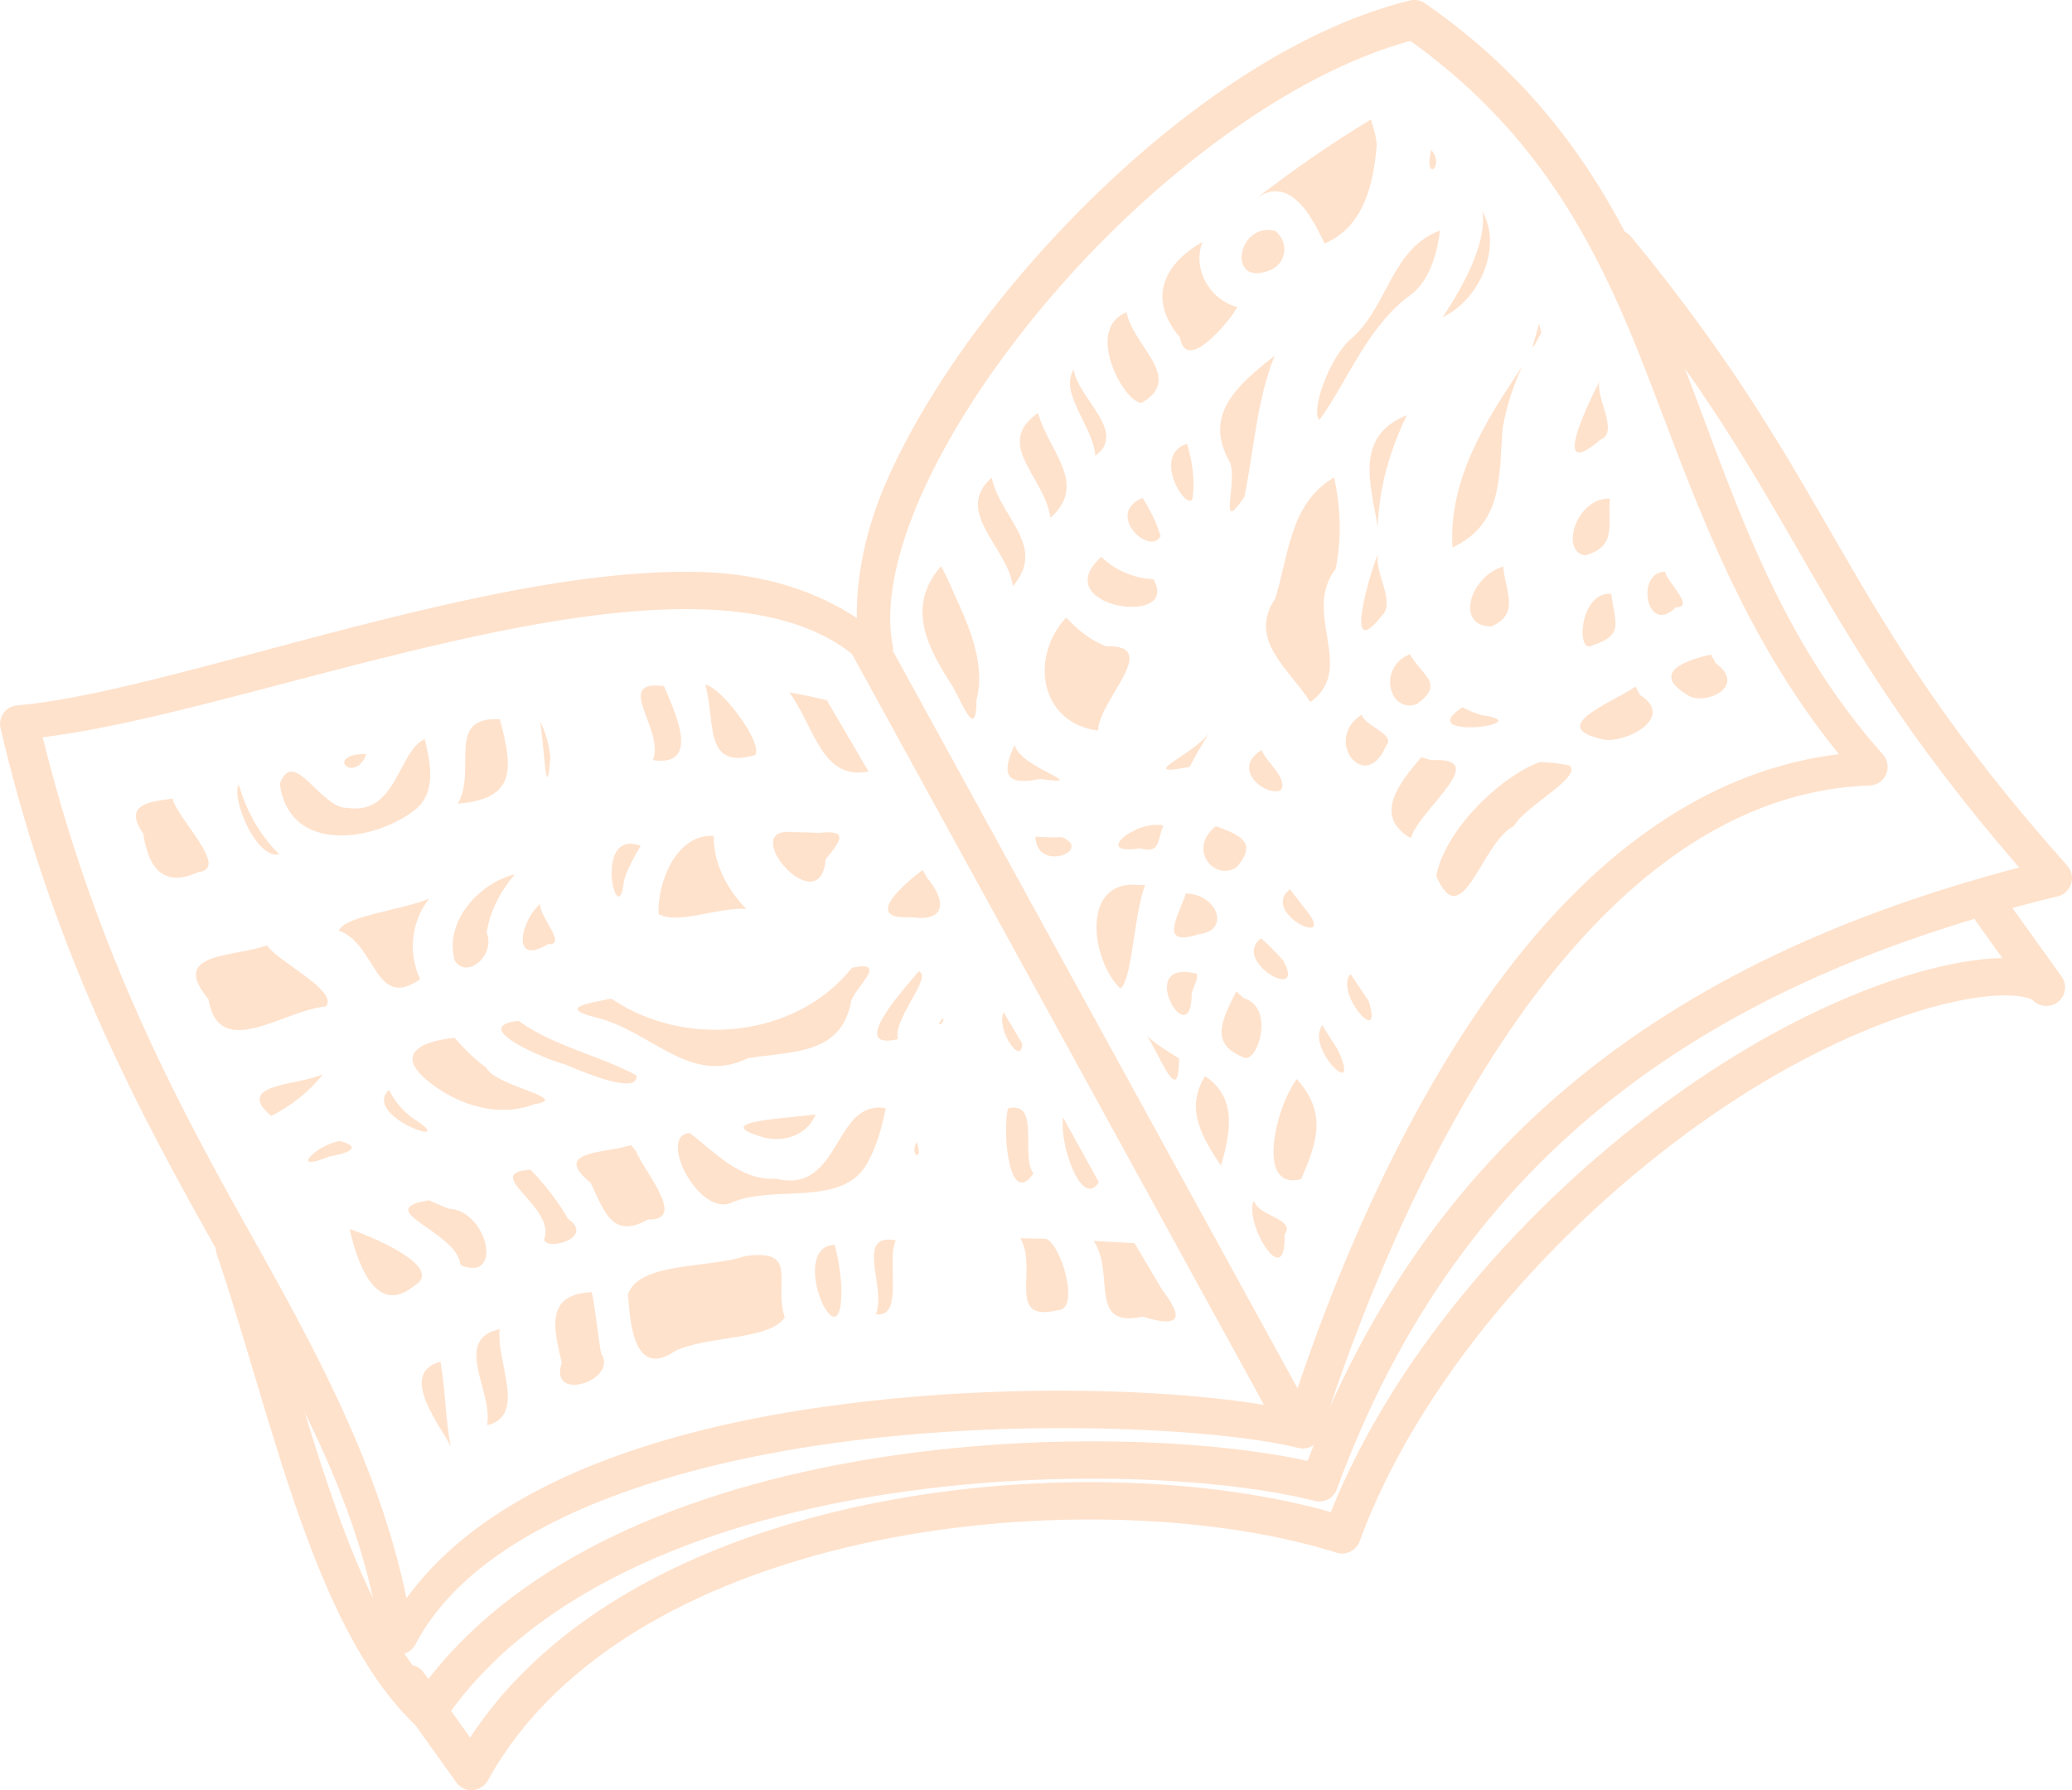 <svg xmlns="http://www.w3.org/2000/svg" width="41.945" height="36.244"><path d="M9.834 5.787c.224.726-.053 1.736 1.011 1.428.176-.215-.652-1.359-1.011-1.428Zm-.832.031c-1.053-.14.03.898-.227 1.498 1.003.149.428-1.007.227-1.498Zm2.535.125c.515.695.651 1.795 1.606 1.603-.282-.481-.563-.962-.845-1.443-.252-.06-.506-.114-.762-.16Zm-5.857.547c-1.114-.071-.457 1.045-.854 1.709 1.163-.099 1.132-.673.854-1.709Zm.812.045c.081.402.127 1.809.208.725-.022-.252-.091-.5-.208-.725Zm-2.334.354c-.545.253-.562 1.546-1.564 1.395-.539.022-1.091-1.259-1.368-.487.185 1.436 1.936 1.172 2.751.513.424-.356.294-.956.181-1.421Zm-1.178.303c-.88-.003-.244.633 0 0zm-2.588.615c-.152.286.35 1.522.824 1.416-.4-.384-.671-.887-.824-1.416Zm-1.338.289c-.503.063-.998.128-.594.709.102.694.408 1.101 1.116.778.652-.065-.449-1.104-.522-1.486zm12.564.678c-1.179-.127.547 1.87.657.548.325-.392.462-.597-.144-.533-.171-.008-.342-.013-.513-.014Zm-1.609.078c-.752-.051-1.145.933-1.117 1.583.397.219 1.21-.147 1.777-.105-.385-.391-.67-.919-.66-1.479Zm-1.479.201c-.997-.374-.451 1.841-.336.691.079-.245.203-.472.336-.691Zm5.707.488c-.373.281-1.231 1.014-.242.954.741.112.713-.351.332-.795-.03-.053-.06-.106-.09-.159zm-8.252.086c-.717.174-1.44.952-1.221 1.743.24.397.831-.095.649-.564.067-.441.284-.844.572-1.179Zm-1.738.492c-.534.232-1.7.347-1.83.649.766.265.724 1.627 1.649.985-.253-.535-.18-1.168.182-1.635zM6.5 10.227c-.386.306-.618 1.286.153.815.416.037-.207-.591-.153-.815Zm-5.537.838c-.655.25-1.992.13-1.185 1.087.215 1.288 1.551.211 2.375.155.286-.31-.971-.907-1.19-1.242Zm11.846.455c-1.141 1.432-3.391 1.639-4.873.625-.459.09-1.1.184-.31.383 1.106.257 1.901 1.399 3.073.823.92-.143 1.904-.068 2.095-1.169.128-.316.749-.816.015-.662zm1.346.074c-.27.336-1.459 1.611-.418 1.373-.112-.407.73-1.289.418-1.373zm1.723.828c-.164.337.369 1.118.374.632-.125-.211-.25-.422-.374-.632zm-1.227.117c-.205.216.049.115 0 0zm-8.594.055c-1.048.119.558.786.969.893.393.172 1.47.613 1.418.212-.773-.415-1.67-.585-2.386-1.104ZM4.766 12.938c-.747.075-1.242.364-.457.942.567.435 1.373.671 2.058.405.801-.12-.768-.357-.96-.737-.235-.179-.451-.384-.642-.609Zm-2.666.736c-.46.229-1.831.185-1.051.848.403-.205.771-.491 1.051-.848Zm1.336.318c-.578.544 1.509 1.233.497.585-.212-.148-.386-.351-.497-.585Zm10.055.373c-1.07-.188-.898 1.752-2.224 1.426-.727.051-1.293-.589-1.743-.924-.671.031.194 1.736.862 1.401.866-.363 2.207.111 2.726-.78.195-.347.302-.735.379-1.123zm2.473.002c-.119.548.038 2.019.516 1.317-.273-.381.157-1.471-.516-1.317zm-3.893.121c-.473.083-2.256.127-1.039.471.403.105.883-.06 1.039-.471zm5.01.062c-.084.542.379 1.866.723 1.311-.241-.437-.482-.874-.723-1.311zM2.438 15.027c-.483.08-1.046.664-.209.313.266-.041.746-.171.209-.313Zm11.678.021c-.158.293.158.408 0 0zm-5.781.062c-.504.17-1.631.106-.818.765.277.582.44 1.15 1.162.742.802.022-.075-.959-.246-1.386zm-2.035.498c-1.03.071.535.743.273 1.42.069.234 1.038-.045.484-.426-.205-.364-.469-.693-.757-.994zm-2.057.621c-1.209.191.581.628.64 1.313.885.357.539-1.123-.246-1.144-.131-.059-.263-.114-.395-.169Zm-1.604.582c.099.456.463 1.83 1.292 1.159.696-.388-.938-1.044-1.292-1.159Zm13.576.186c.368.625-.302 1.721.757 1.455.465.01.069-1.343-.238-1.444-.173-.005-.346-.008-.519-.011zm-2.52.043c-.843-.166-.181.967-.404 1.494.58.094.204-1.107.404-1.494zm4.002.01c.449.629-.129 1.785.992 1.532.811.254.812-.003.399-.54-.187-.315-.375-.631-.562-.946-.276-.017-.552-.031-.828-.045zm-5.24.078c-.984.046.165 2.562.136.877-.014-.296-.062-.59-.136-.877zm-1.811.229c-.723.252-2.132.112-2.373.768.039.617.133 1.723.962 1.15.662-.311 1.891-.211 2.211-.672-.235-.72.306-1.396-.799-1.246zm-3.105.732c-.946.036-.775.728-.608 1.429-.282.82 1.163.361.793-.195-.068-.41-.104-.826-.185-1.234zm-1.865.748c-.97.212-.125 1.269-.256 1.945.816-.192.177-1.289.256-1.945Zm-1.199.658c-.902.243.069 1.374.211 1.732-.114-.571-.11-1.158-.211-1.732ZM23.312-5.654c-.808.487-1.582 1.029-2.33 1.604.785-.579 1.267.685 1.396.906.802-.346.985-1.208 1.053-1.994-.015-.177-.063-.348-.119-.515zm1.221.615c-.161.689.292.325 0 0zm1.033 1.248c.135.754-.672 1.949-.803 2.139.766-.354 1.216-1.447.803-2.139zm-.852.385c-.991.362-1.056 1.547-1.803 2.192-.429.363-.829 1.461-.641 1.645.605-.843.985-1.939 1.908-2.579.349-.323.472-.804.535-1.258zm-3.348.002c-.793-.164-.969 1.196-.062.787.32-.158.339-.584.062-.787zm-1.463.229c-.8.457-1.113 1.162-.455 1.934.133.816 1.167-.548 1.154-.618-.555-.146-.91-.772-.699-1.316zM18.369-1.75c-.879.341-.036 1.858.305 1.832.874-.51-.197-1.162-.305-1.832Zm8.346.219c-.086.401-.269.771.047.197l-.047-.197zm-5.352.66c-.751.594-1.46 1.197-.905 2.155.162.421-.259 1.518.294.7.195-.953.247-1.944.611-2.855zm5.014.219c-.741 1.086-1.495 2.293-1.414 3.664 1.035-.489.935-1.433 1.018-2.431.079-.425.208-.843.396-1.233zM17.297-.594c-.307.475.399 1.161.436 1.748.664-.48-.362-1.167-.436-1.748zm10.645.238c-.265.508-.999 2.058.017 1.184.388-.149-.112-.868-.017-1.184zM16.574.287c-.915.636.149 1.304.25 2.125.776-.693-.039-1.348-.25-2.125zm7.465.047c-1.056.418-.742 1.381-.586 2.264.018-.788.244-1.557.586-2.264zm-4.449.578c-.707.219-.051 1.332.106 1.127.063-.377.002-.764-.106-1.127zm2.979.68c-.9.524-.913 1.562-1.196 2.458-.558.835.286 1.423.714 2.091.94-.67-.182-1.805.511-2.694.125-.611.101-1.246-.029-1.854zm-6.934.006c-.785.697.33 1.408.428 2.197.699-.807-.247-1.371-.428-2.197zm3.057.41c-.774.316.135 1.187.363.776-.078-.276-.214-.532-.363-.776Zm9.459.012c-.706-.013-1.01 1.108-.494 1.149.644-.188.444-.606.494-1.149Zm-4.695 1.119c-.178.429-.707 2.244.076 1.255.293-.282-.156-.856-.076-1.255zm-5.602.062c-1.133 1.022 1.631 1.438 1.054.452-.391-.016-.774-.179-1.054-.452zm-3.24.186c-.727.829-.276 1.658.242 2.455.214.392.466 1.066.473.255.213-.848-.259-1.699-.596-2.467l-.06-.121-.06-.121zm11.377.01c-.688.205-.97 1.224-.239 1.212.595-.259.273-.724.239-1.212zm3.277.105c-.614.006-.37 1.317.217.72.413.013-.212-.554-.217-.72zm-1.09.447c-.636-.047-.715 1.19-.405 1.055.687-.229.476-.455.405-1.055Zm-11.033.479c-.734.781-.556 2.13.643 2.291.025-.641 1.308-1.738.159-1.709-.312-.121-.58-.335-.802-.582Zm6.955.744c-.668.274-.412 1.211.142 1.01.572-.414.119-.559-.142-1.01Zm6.098.008c-.552.118-1.224.378-.465.826.325.214 1.214-.171.562-.65zm-1.529.648c-.504.341-1.826.822-.646 1.071.422.087 1.477-.436.737-.901zm-3.504.418c-1.047.687 1.636.334.389.16l-.199-.068Zm-2.037.15c-.8.501.078 1.636.494.621.209-.211-.442-.395-.494-.621ZM20.049 6.75c-.291.445-1.563.927-.408.703.126-.24.262-.475.408-.703Zm-3.945.252c-.299.623-.155.837.51.696 1.108.155-.451-.237-.51-.696zm4.998.111c-.627.367.059.943.381.816.174-.224-.299-.581-.381-.816zm3.23.145c-.446.522-.986 1.19-.213 1.639.188-.606 1.667-1.649.417-1.579l-.204-.06zm2.396.098c-.867.329-1.936 1.434-2.093 2.305.528 1.224.91-.679 1.569-1.007.256-.432 1.389-.988 1.129-1.228-.199-.045-.402-.065-.605-.07zM19.113 8.641c-.545-.128-1.46.612-.481.462.438.115.344-.169.481-.462zm1.061.012c-.597.478-.006 1.141.431.821.417-.499.054-.641-.431-.821zm-3.654.215c.03.733 1.171.281.544.01-.181.004-.363-0-.544-.01zm2.125.98c-1.207-.15-1.019 1.485-.406 2.094.246-.183.267-1.46.5-2.094h-.094zm3.027.084c-.635.488 1.081 1.28.261.337l-.129-.17zm-2.104.084c-.171.494-.562 1.095.274.821.624-.065.371-.803-.274-.821zm1.523.906c-.627.455.941 1.335.445.453-.138-.161-.287-.312-.445-.453zM19.715 11.625c-1.159-.236-.07 1.614-.032.48-.034-.118.246-.487.032-.48zm3.184.021c-.336.388.691 1.535.365.542-.123-.18-.244-.361-.365-.542zM20.584 12c-.274.565-.564 1.061.168 1.342.27.094.621-1.009-.006-1.203zm1.746.682c-.359.462.823 1.597.313.5-.103-.167-.213-.33-.313-.5zm-3.549.221c.26.378.649 1.484.648.453-.224-.139-.451-.277-.648-.453zm1.174.811c-.415.665-.055 1.246.322 1.816.184-.65.345-1.372-.322-1.816zm1.857.061c-.427.559-.84 2.27.086 2.025.337-.764.526-1.344-.086-2.025zm-.869 2.457c-.211.45.659 1.887.621.694.24-.326-.555-.378-.621-.694z" style="display:inline;opacity:1;fill:#ffe2cc;stroke-linecap:round;stroke-linejoin:round" transform="translate(4.44 8.073)"/><path d="M24.1-8.062c-2.747.671-5.688 2.972-7.898 5.578-1.105 1.303-2.024 2.685-2.625 3.998-.479 1.046-.681 2.022-.672 2.924-.885-.576-1.945-.898-3.17-.93-1.497-.039-3.173.226-4.869.598-3.393.744-6.895 1.926-8.959 2.102a.378.378 0 0 0-.336.463c1.061 4.535 2.791 7.739 4.346 10.51C1.471 19.95 2.837 22.278 3.262 25.102a.378.378 0 0 0 .709.117c1.224-2.343 4.868-3.603 8.658-4.1 3.79-.496 7.709-.249 9.215.123a.378.378 0 0 0 .451-.252c.658-2.073 1.903-5.346 3.762-8.1 1.859-2.753 4.297-4.952 7.35-5.059a.378.378 0 0 0 .27-.629c-2.156-2.429-2.985-5.144-4.01-7.82-1.025-2.677-2.266-5.317-5.262-7.389a.378.378 0 0 0-.305-.057Zm.012.818C26.81-5.309 27.971-2.933 28.961-.348c.948 2.475 1.856 5.111 3.826 7.545-3.1.371-5.55 2.592-7.357 5.27-1.854 2.747-3.057 5.882-3.746 8.004-1.817-.388-5.435-.588-9.152-.102-3.571.468-7.062 1.595-8.742 3.916-.558-2.662-1.793-4.947-3.213-7.477-1.503-2.677-3.109-5.735-4.152-9.955 2.265-.275 5.438-1.316 8.604-2.01 1.667-.365 3.295-.616 4.688-.58 1.392.036 2.528.356 3.283 1.072a.378.378 0 0 0 .631-.348c-.16-.808.071-1.93.635-3.16.563-1.23 1.446-2.565 2.514-3.824 2.089-2.464 4.896-4.589 7.334-5.248z" style="fill:#ffe2cc;stroke-linecap:round;stroke-linejoin:round" transform="translate(4.44 8.073)"/><path d="M.305 17.191c1.138 3.369 1.943 7.48 3.917 9.385C7.942 21.062 18.537 21 22.268 21.948c2.574-7.019 7.775-10.513 14.859-12.242-4.774-5.367-4.606-7.601-8.837-12.744" style="fill:none;fill-opacity:1;stroke:#ffe2cc;stroke-width:.756;stroke-linecap:round;stroke-linejoin:round;stroke-dasharray:none;stroke-opacity:1" transform="translate(4.44 8.073)"/><path d="m3.831 26.011 1.273 1.782c3.039-5.504 12.714-6.338 17.625-4.791 1.198-3.268 3.989-6.471 7.034-8.64 3.496-2.489 6.62-3.03 7.223-2.446l-1.099-1.53" style="fill:none;fill-opacity:1;stroke:#ffe2cc;stroke-width:.756;stroke-linecap:round;stroke-linejoin:round;stroke-dasharray:none;stroke-opacity:1" transform="translate(4.44 8.073)"/><path d="m13.112 4.938 8.642 15.751" style="display:inline;fill:none;fill-opacity:1;stroke:#ffe2cc;stroke-width:.756;stroke-linecap:round;stroke-linejoin:round;stroke-dasharray:none;stroke-opacity:1" transform="translate(4.44 8.073)"/></svg>